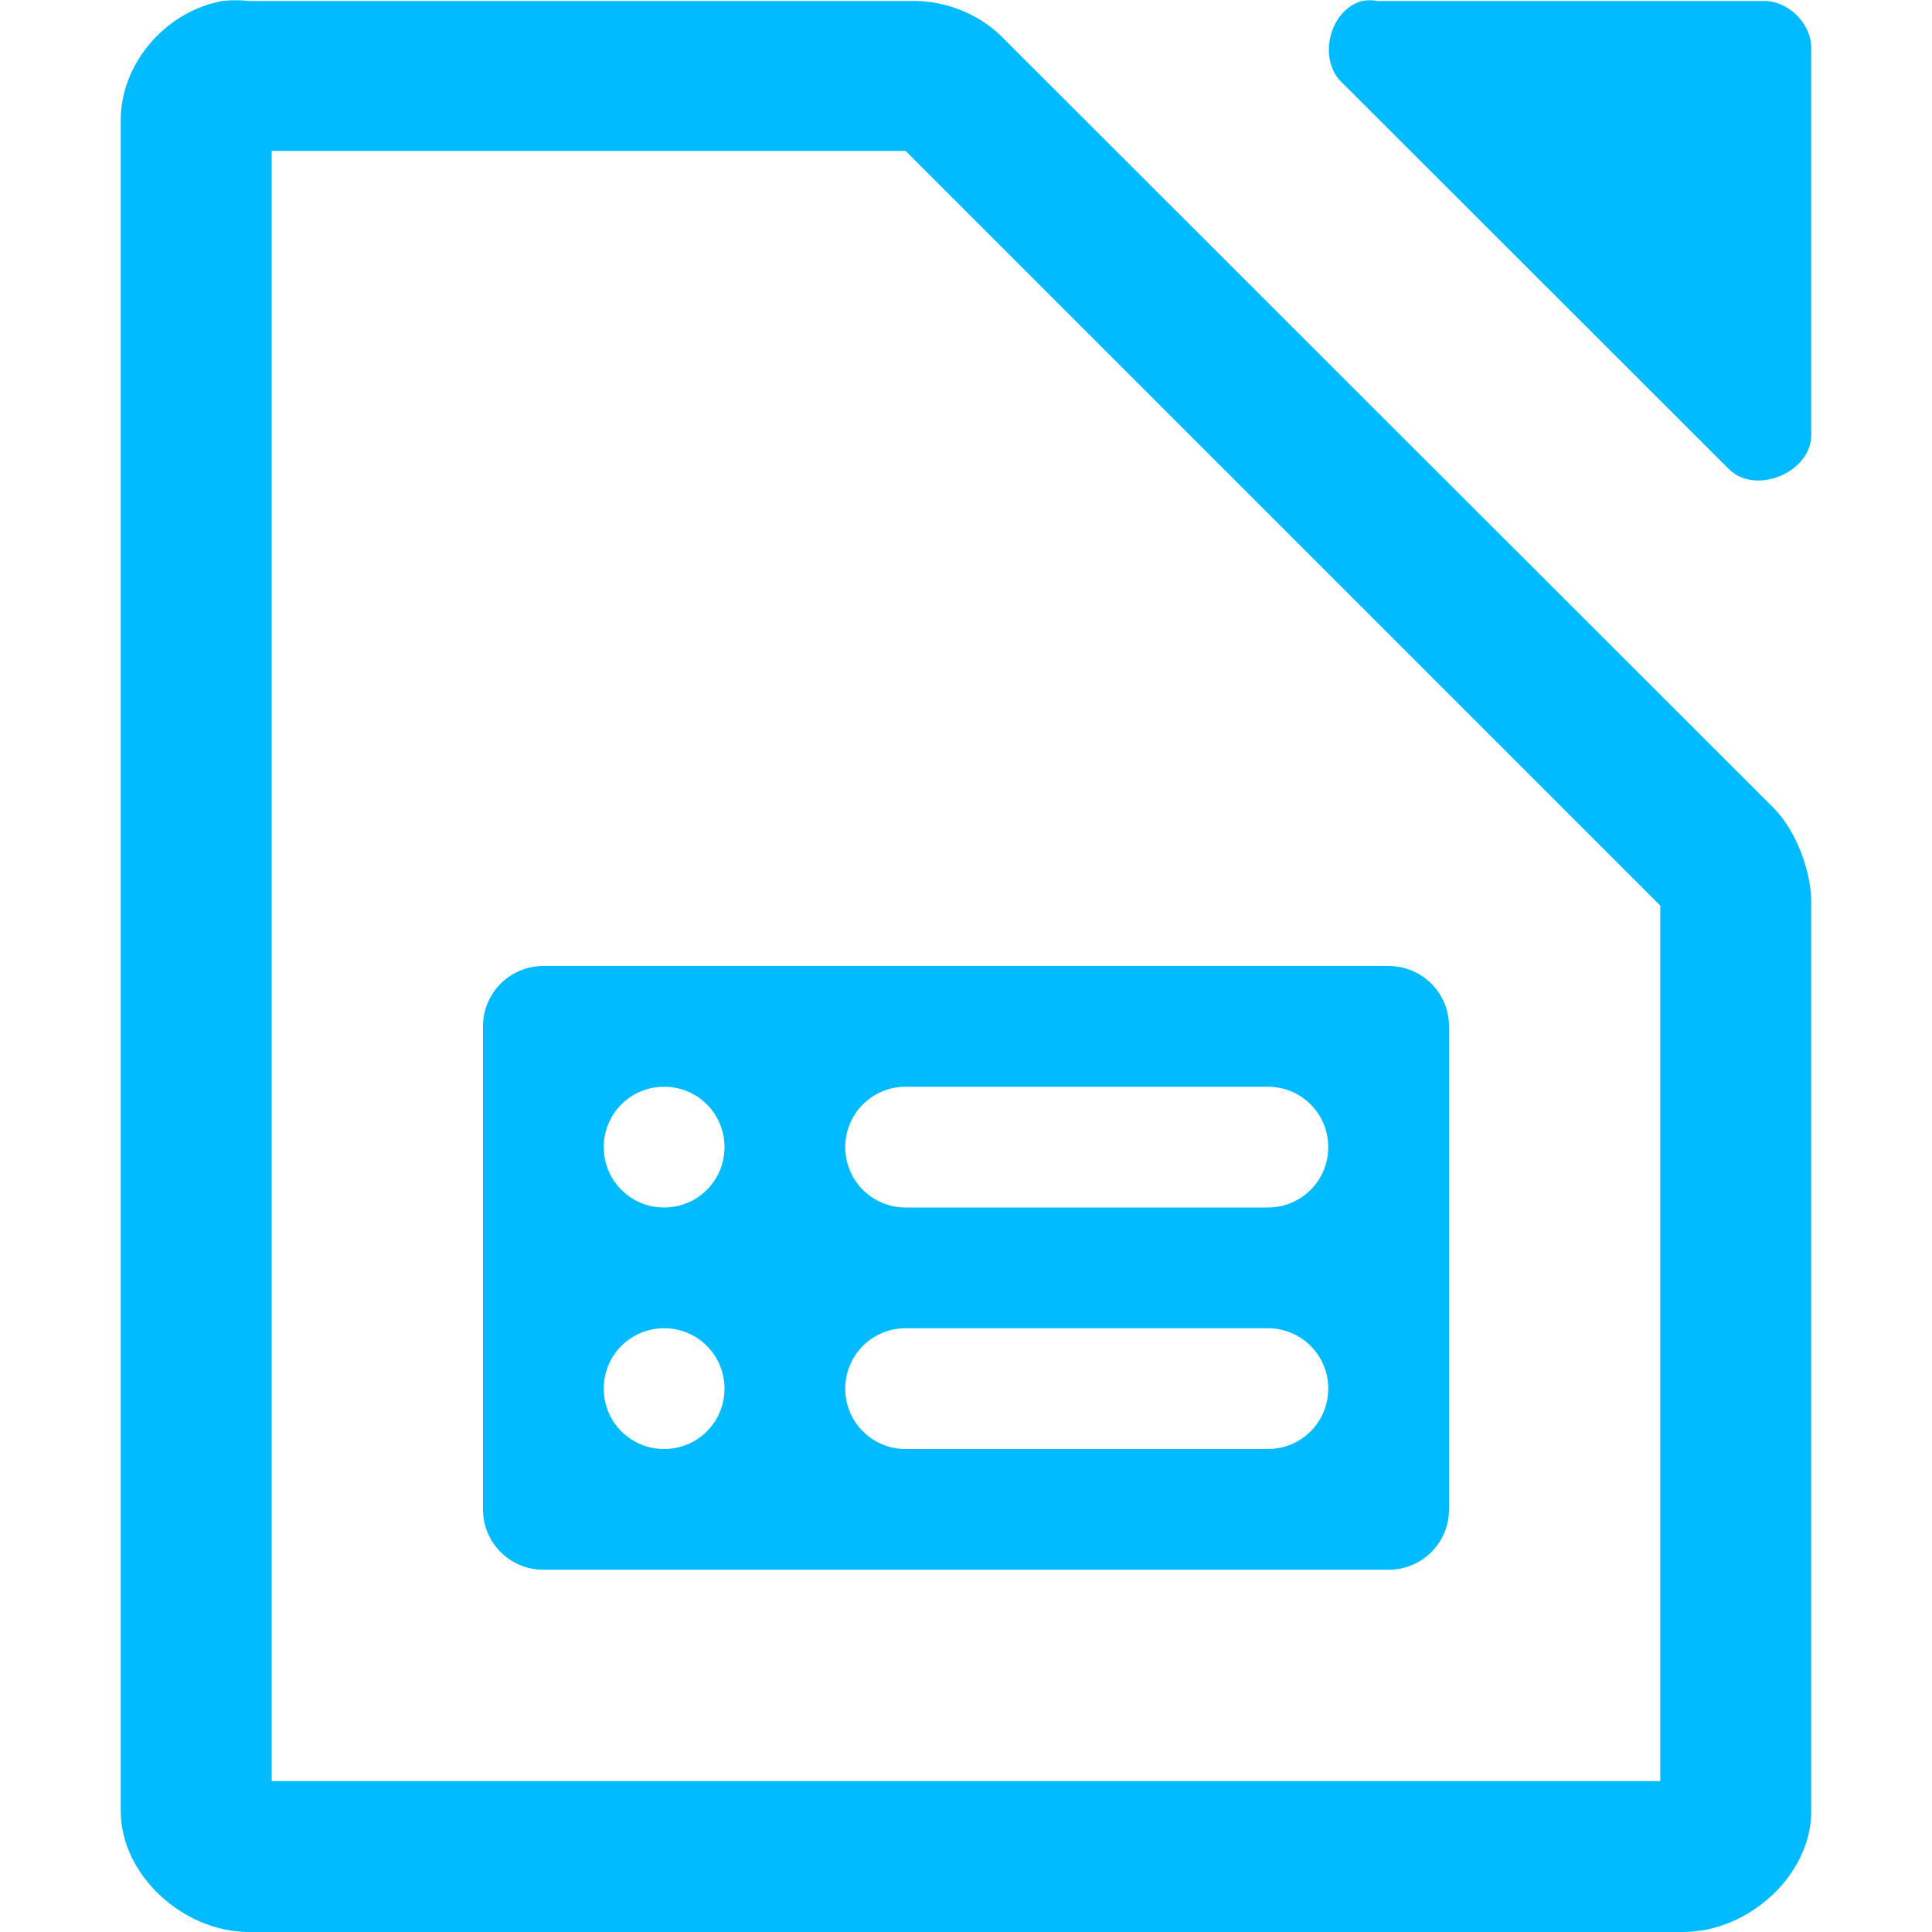 
<svg xmlns="http://www.w3.org/2000/svg" xmlns:xlink="http://www.w3.org/1999/xlink" width="16px" height="16px" viewBox="0 0 16 16" version="1.1">
<g id="surface1">
<path style=" stroke:none;fill-rule:nonzero;fill:#00bbff;fill-opacity:1;" d="M 1.844 0.008 C 1.363 0.094 0.992 0.539 1 1.008 L 1 15 C 1 15.523 1.512 16 2.062 16 L 13.938 16 C 14.488 16 15 15.523 15 15 L 15 7.5 C 15.008 7.234 14.879 6.883 14.688 6.691 L 8.281 0.289 C 8.082 0.102 7.809 0 7.531 0.008 L 2.062 0.008 C 1.996 0 1.91 0 1.844 0.008 Z M 11.281 0.008 C 11.004 0.082 10.906 0.504 11.125 0.695 L 14.312 3.879 C 14.531 4.109 15.004 3.914 15 3.598 L 15 0.383 C 14.988 0.176 14.797 0 14.594 0.008 L 11.406 0.008 C 11.363 0 11.324 0 11.281 0.008 Z M 2.25 1.25 L 7.5 1.25 L 13.75 7.5 L 13.75 14.75 L 2.25 14.75 Z M 2.25 1.25 "/>
<path style=" stroke:none;fill-rule:nonzero;fill:#00bbff;fill-opacity:1;" d="M 4.5 8 C 4.223 8 4 8.223 4 8.5 L 4 12.5 C 4 12.777 4.223 13 4.5 13 L 11.5 13 C 11.777 13 12 12.777 12 12.5 L 12 8.5 C 12 8.223 11.777 8 11.5 8 Z M 5.5 9 C 5.777 9 6 9.223 6 9.5 C 6 9.777 5.777 10 5.5 10 C 5.223 10 5 9.777 5 9.5 C 5 9.223 5.223 9 5.5 9 Z M 7.5 9 L 10.5 9 C 10.777 9 11 9.223 11 9.5 C 11 9.777 10.777 10 10.5 10 L 7.5 10 C 7.223 10 7 9.777 7 9.5 C 7 9.223 7.223 9 7.5 9 Z M 5.5 11 C 5.777 11 6 11.223 6 11.5 C 6 11.777 5.777 12 5.5 12 C 5.223 12 5 11.777 5 11.5 C 5 11.223 5.223 11 5.5 11 Z M 7.5 11 L 10.5 11 C 10.777 11 11 11.223 11 11.5 C 11 11.777 10.777 12 10.5 12 L 7.5 12 C 7.223 12 7 11.777 7 11.5 C 7 11.223 7.223 11 7.5 11 Z M 7.5 11 "/>
</g>
</svg>
